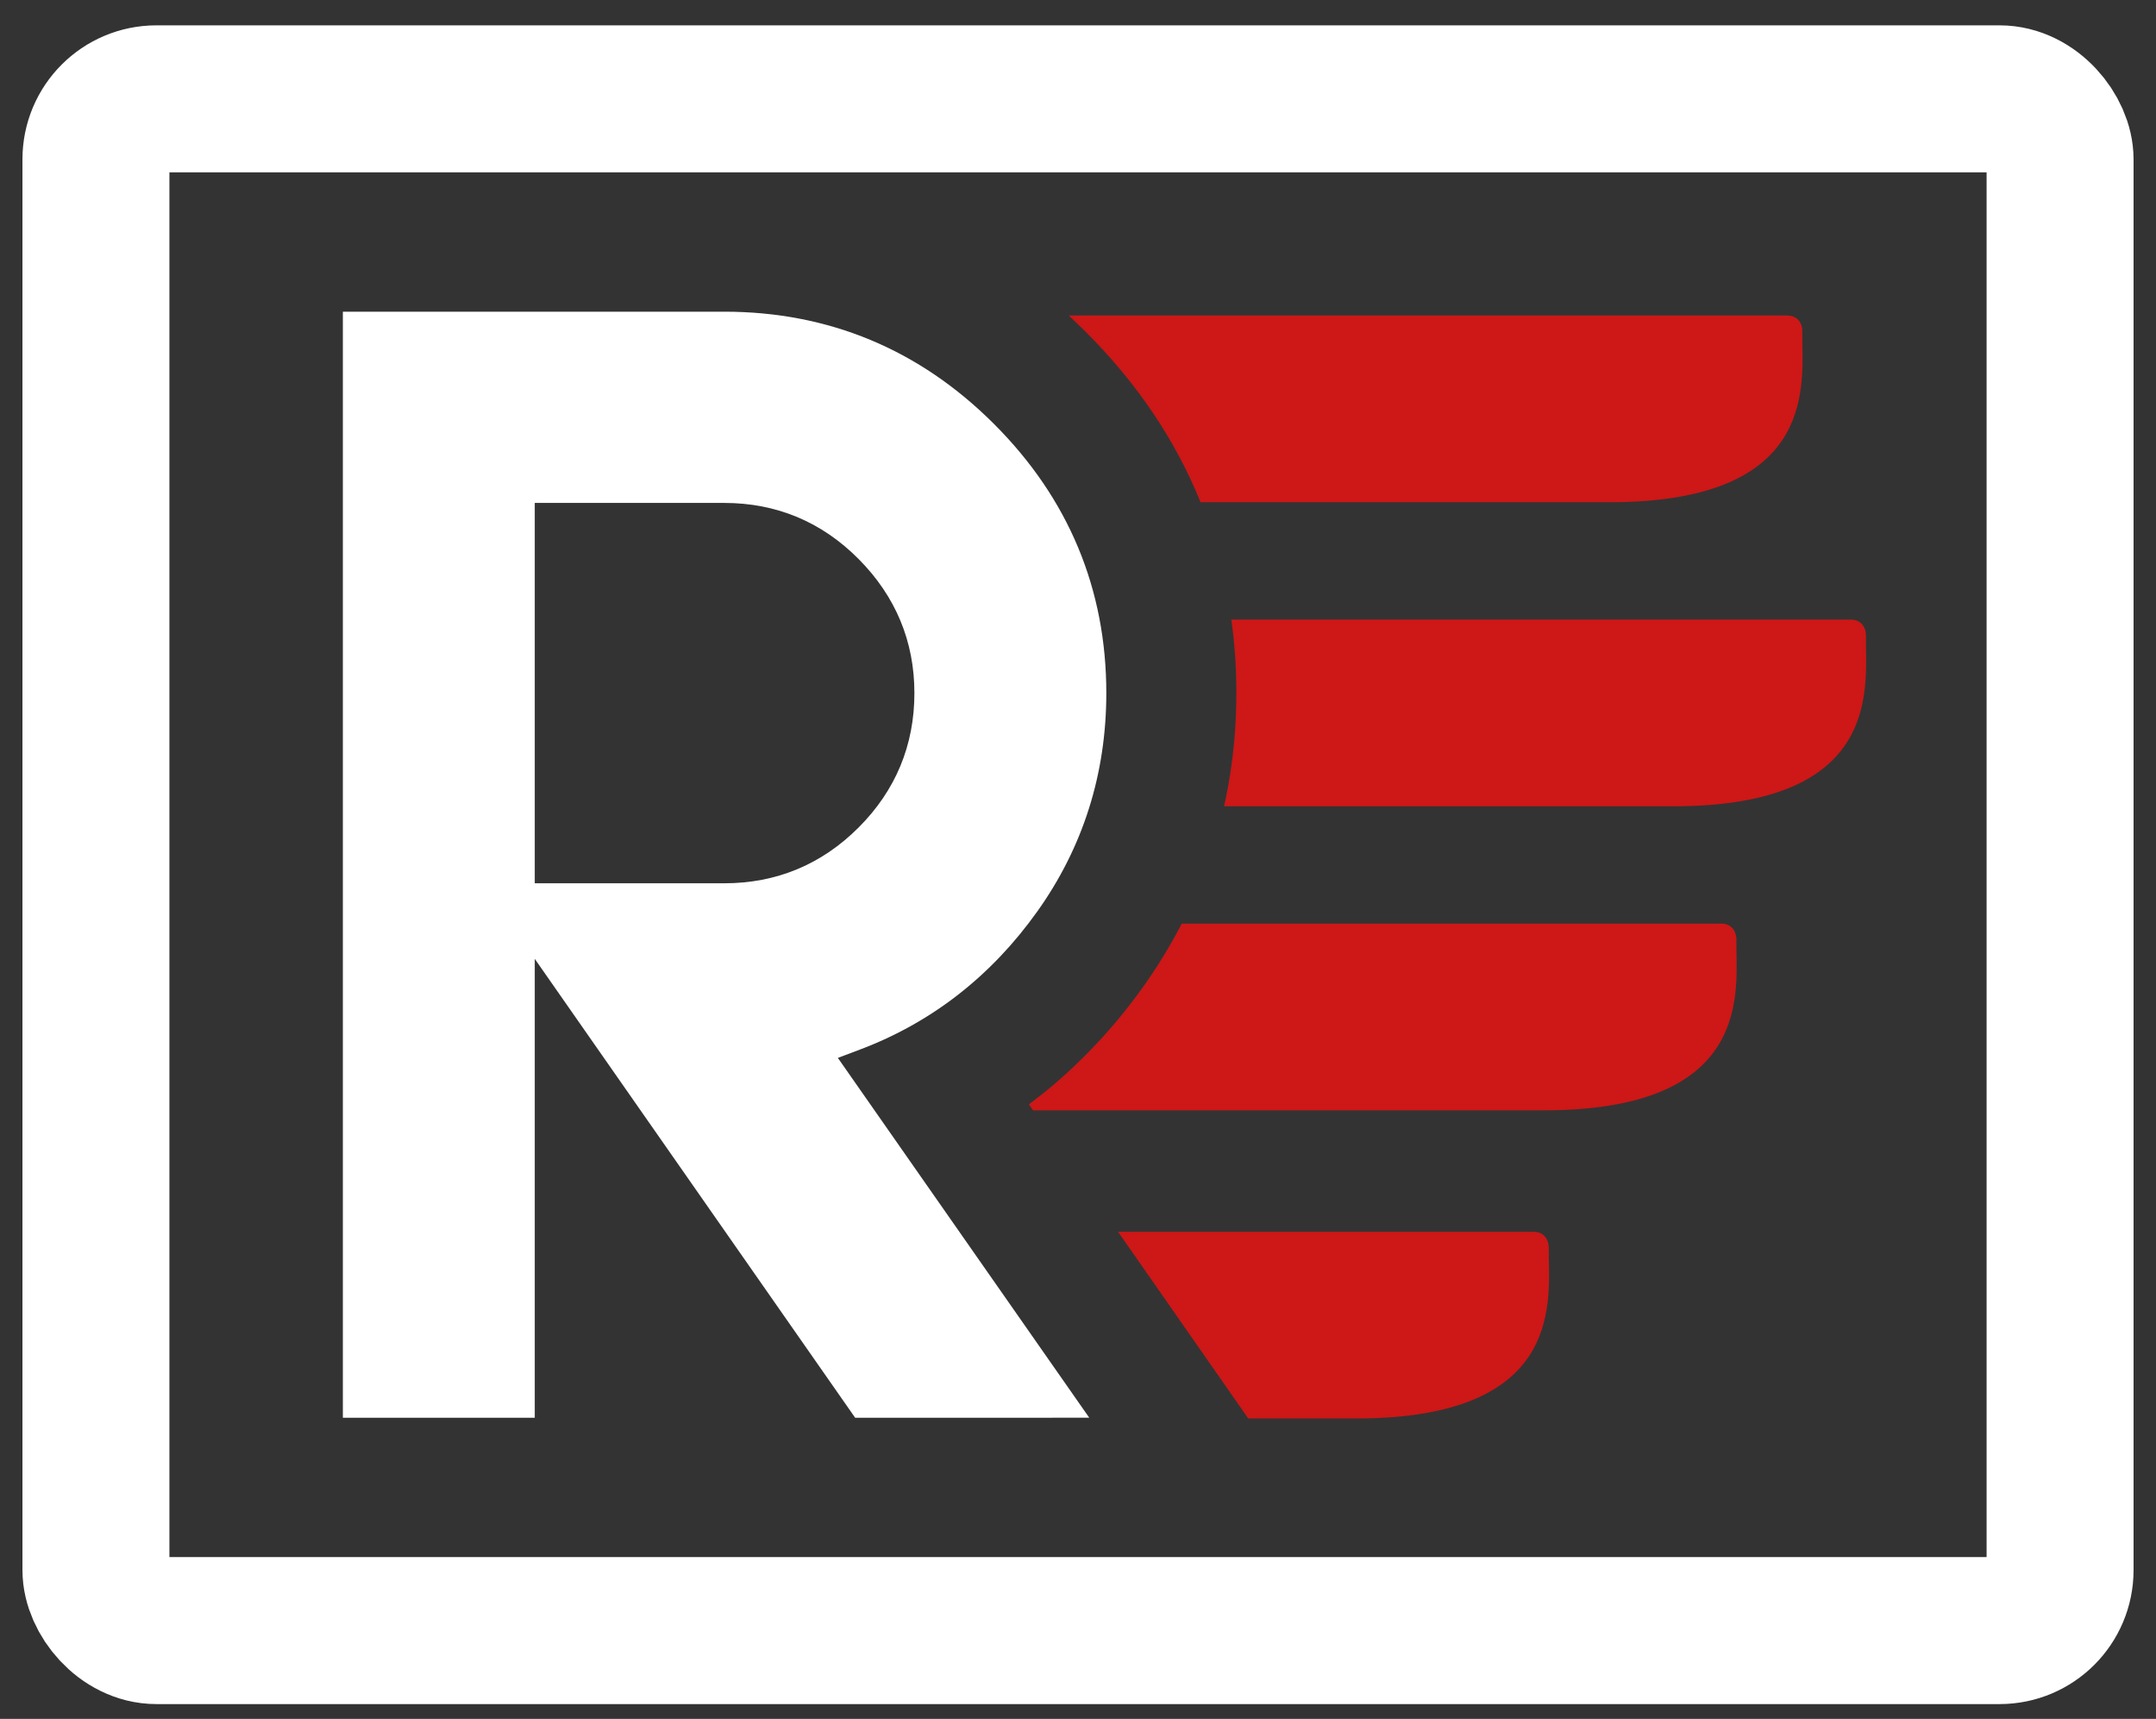 <svg id="Layer_1" data-name="Layer 1" xmlns="http://www.w3.org/2000/svg" viewBox="0 0 1881.74 1500"><rect x="0" y="0" width="1881.74" height="1500" fill="#333333" stroke="none"/><defs><style>.cls-1{fill:#ce1717;}.cls-2{fill:#fff;}.cls-3{fill:none;stroke:#fff;stroke-miterlimit:10;stroke-width:128.27px;}</style></defs><title>White Icon</title><path class="cls-1" d="M1404.63,438.28h-356.8Q1015,357,947.89,289.87c-4.93-4.93-10.13-9.86-15.06-14.51h627.07c8.21,0,13.42,5.75,13.14,14.51C1572.22,330.39,1591.38,438.28,1404.63,438.28Z"/><path class="cls-1" d="M1460.22,703.62H1068.37a451.86,451.86,0,0,0,10.68-98.85,447,447,0,0,0-4.38-64.08h540.54c8.49,0,13.42,5.75,13.42,14.51C1627.53,595.73,1646.7,703.62,1460.22,703.62Z"/><path class="cls-1" d="M1183.38,1237.86h-93.92L975.82,1074.93h362.55c8.49,0,13.42,5.75,13.42,14.79C1351,1130.25,1370.13,1237.86,1183.38,1237.86Z"/><path class="cls-1" d="M1515.53,820.55c0-8.76-4.93-14.51-13.14-14.51h-471a450.66,450.66,0,0,1-34,55.59,474.69,474.69,0,0,1-78,85.16l-.27.27c-6.85,5.75-14,11.23-21.09,16.7l3.56,5.2h445.52C1533.88,969,1514.71,861.07,1515.53,820.55Z"/><path class="cls-2" d="M746.38,1237.24,466.74,836.77v400.46H299.25V272H632.1c91.23,0,170.46,33,235.48,98s98,144,98,234.86c0,70.47-20.33,134.67-60.42,190.79C865,851.91,813,892.35,750.78,915.84l-19.5,7.36,219.41,314ZM466.74,770.82H632.1c45.52,0,85-16.38,117.29-48.69s48.69-71.77,48.69-117.29c0-45.09-16.37-84.43-48.65-116.95s-71.79-49-117.33-49H466.74Z"/><rect class="cls-3" x="83.73" y="86.25" width="1714.29" height="1336.72" rx="52.78" ry="52.78"/></svg>